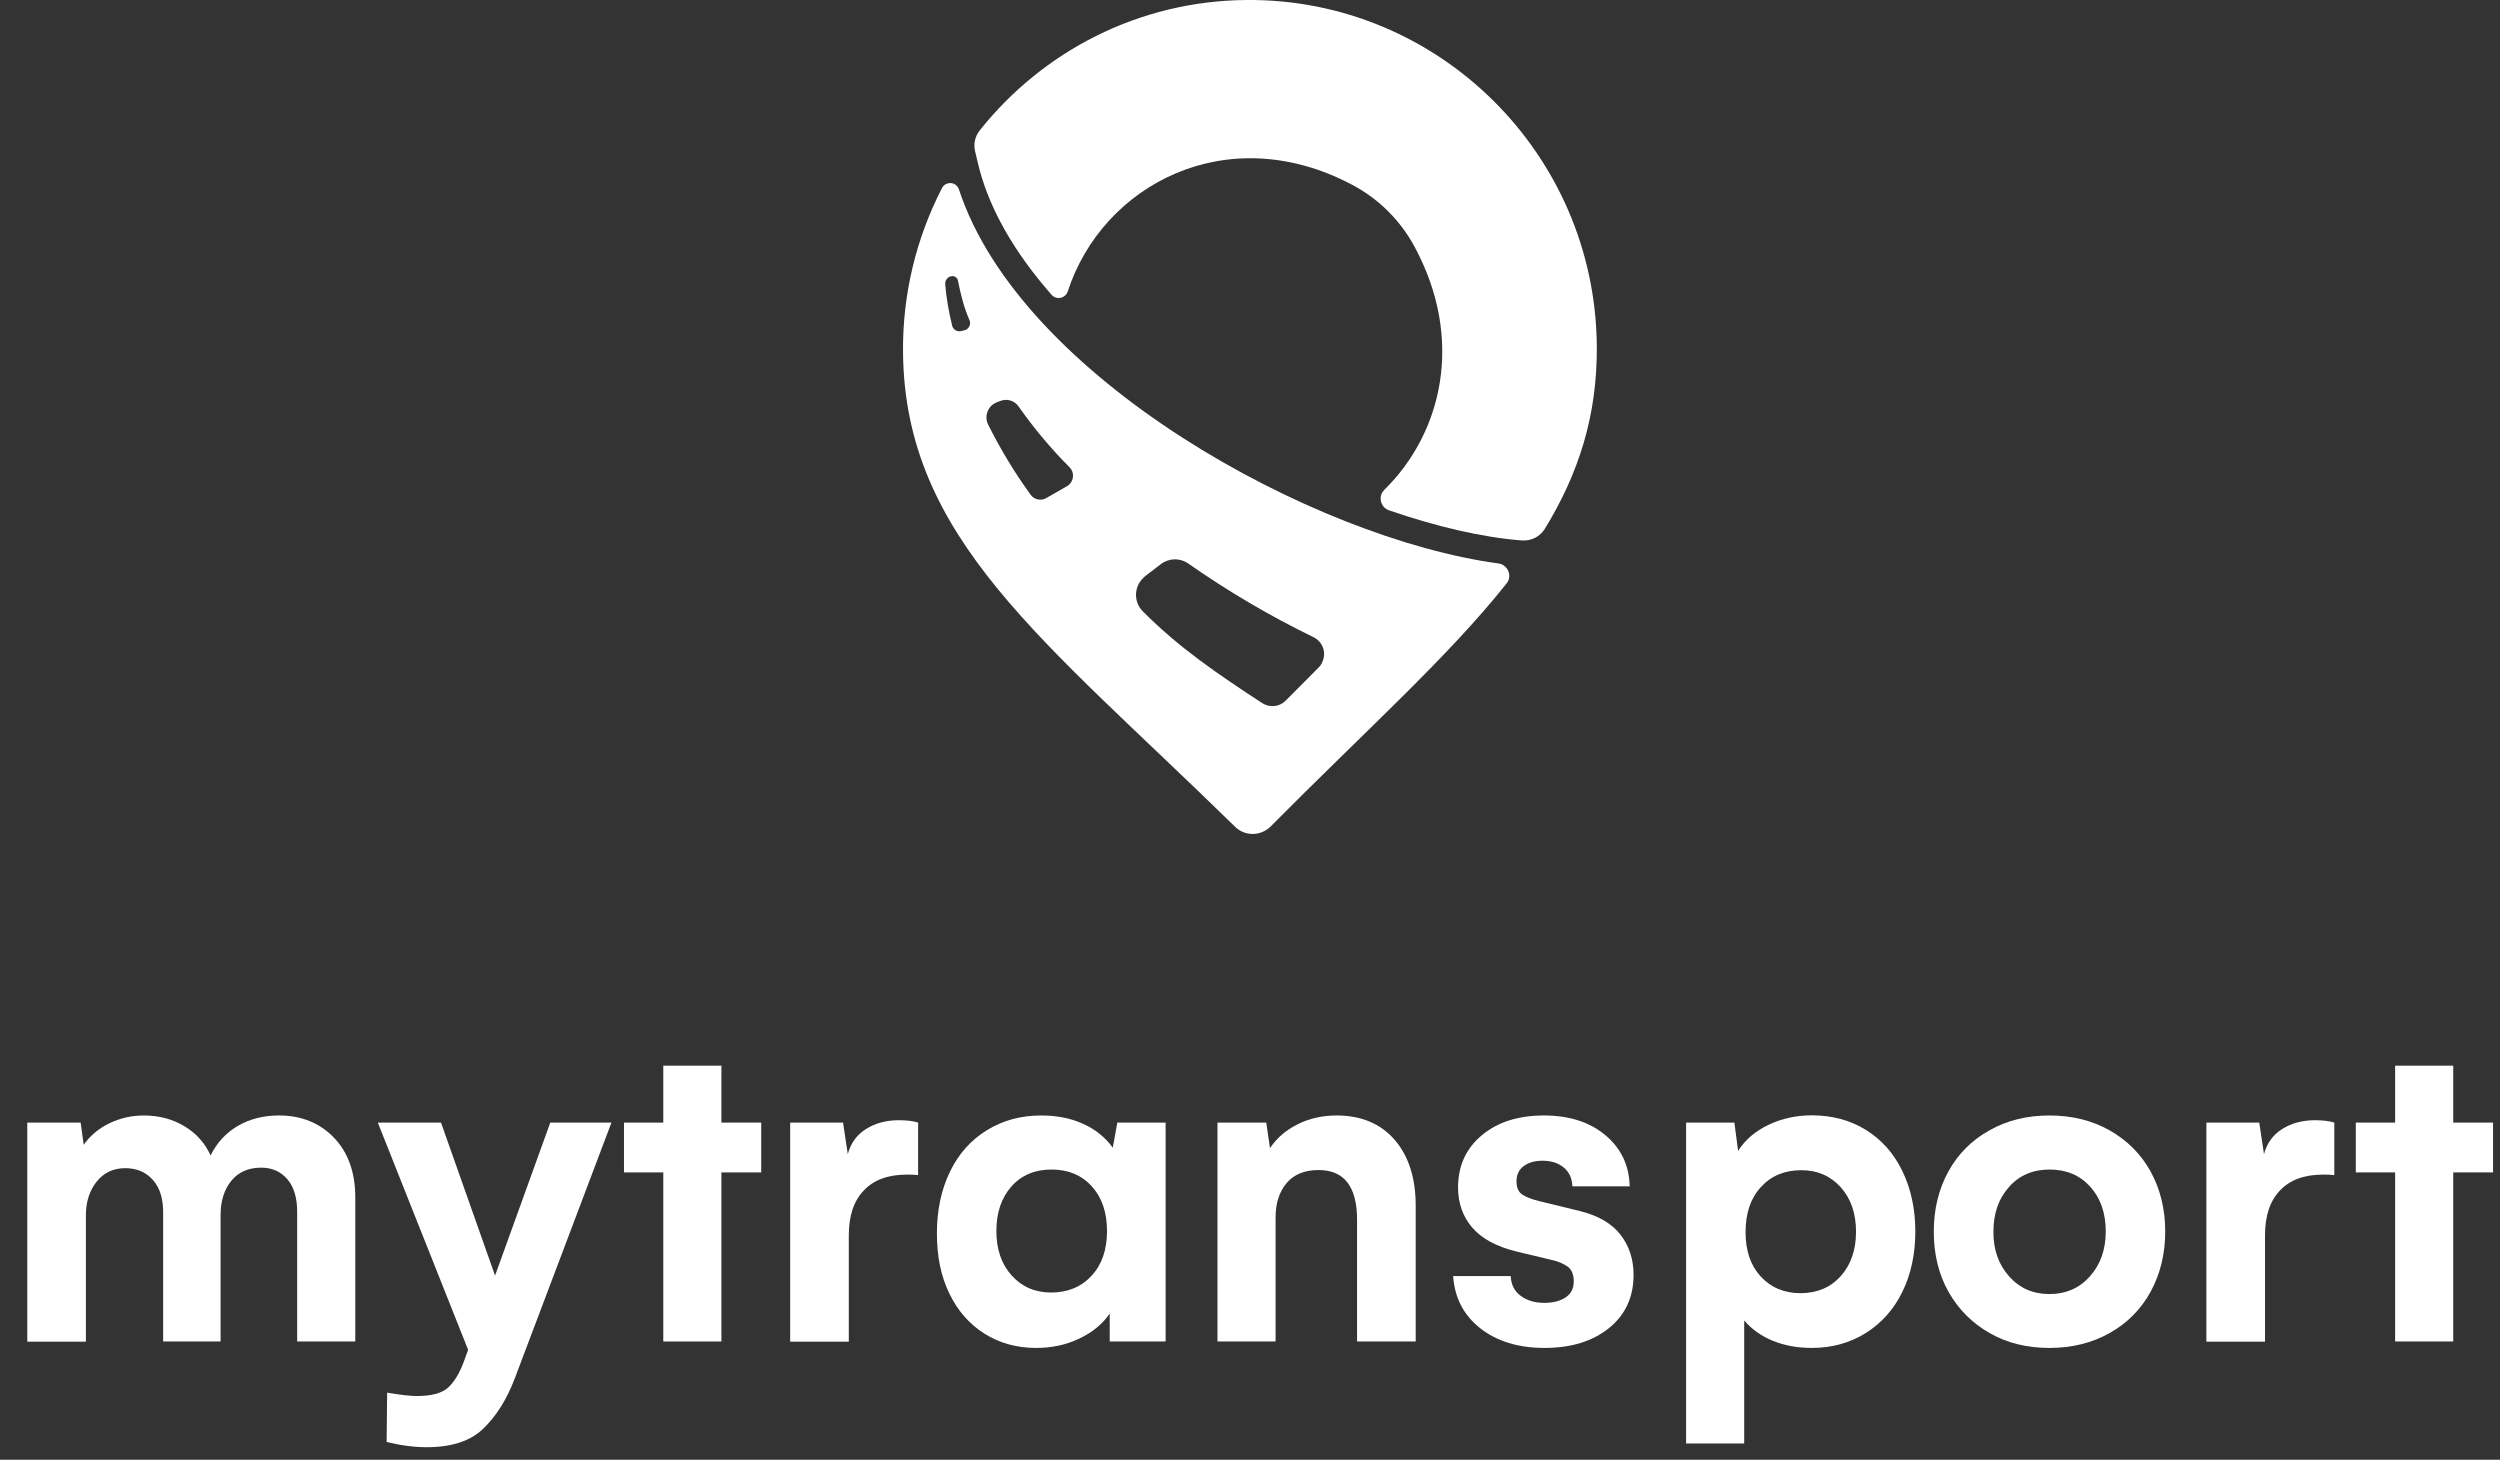 <?xml version="1.0" encoding="utf-8"?>
<!-- Generator: Adobe Illustrator 24.2.1, SVG Export Plug-In . SVG Version: 6.00 Build 0)  -->
<svg version="1.1" id="Capa_1" xmlns="http://www.w3.org/2000/svg" xmlns:xlink="http://www.w3.org/1999/xlink" x="0px" y="0px"
	 viewBox="0 0 1475.6 861.6" style="enable-background:new 0 0 1475.6 861.6;" xml:space="preserve">
<rect x="0" y="0" width="1475.6" height="861.6" fill="#333333" stroke="none"/>
<style type="text/css">
	.st0{enable-background:new    ;}
	.st1{fill:#FFFFFF;}
</style>
<g id="Capa_2_1_">
	<g id="Capa_1-2">
		<g class="st0">
			<path class="st1" d="M197.1,671.5c8.4,8.7,12.6,20.5,12.6,35.3v85h-34.3v-76.4c0-8.4-1.9-14.9-5.8-19.4c-3.9-4.5-9-6.8-15.4-6.8
				c-7.6,0-13.5,2.6-17.7,7.8c-4.2,5.2-6.3,11.9-6.3,20.2v74.6H96.3v-76.4c0-8.1-2-14.4-6.1-19c-4.1-4.6-9.5-6.9-16.3-6.9
				c-7,0-12.7,2.7-16.9,8c-4.2,5.3-6.3,11.9-6.3,19.8v74.6H16.1V662.6h31.5l1.8,13.1c3.7-5.3,8.8-9.6,15.2-12.7
				c6.4-3.1,13.2-4.6,20.2-4.6c9,0,17,2.1,24,6.3c7,4.2,12.2,10,15.5,17.3c3.7-7.5,9-13.3,16-17.4c7-4.1,15.1-6.2,24.4-6.2
				C177.9,658.4,188.7,662.8,197.1,671.5z"/>
		</g>
		<g class="st0">
			<path class="st1" d="M360.9,662.6l-57.1,151.1c-4.6,12.1-10.7,21.9-18.3,29.3c-7.6,7.5-18.8,11.2-33.7,11.2
				c-7.2,0-15.1-1-23.6-3.1l0.3-29.1c7.7,1.3,13.6,2,17.6,2c8.6,0,14.8-1.7,18.4-5c3.6-3.3,6.7-8.4,9.2-15.1l2.6-7.2L223,662.6h37.3
				l31.9,90.3l32.6-90.3H360.9z"/>
		</g>
		<g class="st0">
			<path class="st1" d="M449.3,692h-23.5v99.8h-34.3V692h-23.2v-29.4h23.2V629h34.3v33.6h23.5V692z"/>
		</g>
		<g class="st0">
			<path class="st1" d="M541.9,662.6v31c-1.4-0.2-3.6-0.3-6.6-0.3c-11.1,0-19.6,3.1-25.5,9.4c-5.9,6.2-8.8,15-8.8,26.4v62.8h-34.6
				V662.6h31.2l2.8,18.6c1.8-6.6,5.4-11.5,10.9-14.9c5.4-3.4,11.9-5.1,19.2-5.1C535.4,661.2,539.1,661.7,541.9,662.6z"/>
		</g>
		<g class="st0">
			<path class="st1" d="M688,662.6v129.2h-33v-16.5c-4.2,6.2-10.2,11.1-18,14.8c-7.7,3.7-16.2,5.5-25.4,5.5
				c-11.4,0-21.6-2.8-30.5-8.4c-8.9-5.6-15.8-13.5-20.7-23.6c-5-10.2-7.4-22-7.4-35.5c0-13.8,2.6-26,7.7-36.5
				c5.1-10.6,12.4-18.7,21.8-24.5c9.4-5.8,20.1-8.7,32.1-8.7c9.2,0,17.4,1.6,24.6,4.9c7.2,3.2,13.1,7.9,17.6,14.1l2.7-14.8H688z
				 M644.3,753c6.1-6.6,9.1-15.4,9.1-26.4c0-11-3-19.8-9-26.4c-6-6.6-13.9-9.9-23.7-9.9c-10,0-17.9,3.4-23.8,10.1
				c-5.9,6.7-8.8,15.5-8.8,26.2c0,10.8,3,19.5,9,26.2c6,6.7,13.8,10.1,23.3,10.1C630.2,762.9,638.2,759.6,644.3,753z"/>
		</g>
		<g class="st0">
			<path class="st1" d="M823.2,672.8c8.3,9.6,12.4,22.6,12.4,38.9v80.1H801V720c0-19.6-7.6-29.4-22.7-29.4c-8.3,0-14.6,2.6-18.9,7.7
				c-4.3,5.1-6.5,11.9-6.5,20.3v73.2h-34.3V662.6h28.8l2.2,15.1c3.9-5.9,9.3-10.6,16.3-14.1c7-3.5,14.7-5.2,23-5.2
				C803.4,658.4,814.9,663.2,823.2,672.8z"/>
		</g>
		<g class="st0">
			<path class="st1" d="M873.7,784c-9.8-7.7-15.1-18-16-30.8h34c0.2,5,2.1,8.8,5.8,11.6c3.7,2.8,8.4,4.2,14,4.2
				c5.3,0,9.5-1.1,12.7-3.3c3.2-2.2,4.7-5.3,4.7-9.4c0-4-1.2-6.9-3.6-8.7c-2.4-1.7-5.6-3.1-9.7-4l-20.5-4.9
				c-11.8-2.9-20.5-7.6-26.1-14.1c-5.6-6.5-8.4-14.5-8.4-23.8c0-12.7,4.7-22.9,14-30.7c9.3-7.8,21.5-11.7,36.7-11.7
				c14.8,0,26.8,3.8,36.1,11.5c9.3,7.7,14.2,17.8,14.5,30.3h-33.8c-0.2-4.6-1.8-8.3-5-11c-3.2-2.7-7.4-4.1-12.7-4.1
				c-4.6,0-8.3,1.1-11.1,3.2c-2.8,2.1-4.2,5.1-4.2,8.9c0,3.7,1.1,6.3,3.3,7.8c2.2,1.5,5.7,2.9,10.3,4l23.8,5.8
				c10.9,2.7,18.9,7.4,24,14s7.7,14.5,7.7,23.7c0,13-4.8,23.5-14.4,31.3c-9.6,7.8-22.3,11.8-38.2,11.8
				C896.2,795.6,883.5,791.7,873.7,784z"/>
			<path class="st1" d="M1101.3,666.9c9.2,5.7,16.4,13.7,21.5,24.2c5.1,10.5,7.7,22.4,7.7,35.8c0,13.4-2.6,25.3-7.7,35.7
				c-5.1,10.4-12.4,18.5-21.7,24.3s-19.9,8.7-31.7,8.7c-8.5,0-16.1-1.4-23-4.2c-6.8-2.8-12.5-6.8-16.9-12V852h-34.3V662.6h28.5
				l2.2,16.7c4.2-6.6,10.2-11.7,18-15.4c7.7-3.7,16.3-5.6,25.8-5.6C1081.6,658.4,1092.1,661.2,1101.3,666.9z M1086.5,753.2
				c6-6.7,9-15.5,9-26.2c0-10.8-3-19.5-9-26.2c-6-6.7-13.8-10.1-23.3-10.1c-9.8,0-17.8,3.3-23.8,9.9c-6.1,6.6-9.1,15.5-9.1,26.7
				c0,11,3,19.7,9,26.2c6,6.5,13.8,9.8,23.6,9.8C1072.6,763.2,1080.5,759.9,1086.5,753.2z"/>
		</g>
		<g class="st0">
			<path class="st1" d="M1150,691.5c5.7-10.4,13.8-18.5,24.2-24.3c10.4-5.9,22.2-8.8,35.5-8.8c13.2,0,25.1,2.9,35.5,8.8
				c10.4,5.9,18.5,14,24.2,24.3c5.7,10.4,8.6,22.2,8.6,35.4s-2.9,25-8.6,35.5c-5.7,10.4-13.8,18.6-24.2,24.4
				c-10.4,5.9-22.3,8.8-35.6,8.8c-13.2,0-25-2.9-35.3-8.8c-10.3-5.9-18.4-14-24.2-24.3s-8.7-22.2-8.7-35.5
				C1141.4,713.7,1144.3,701.9,1150,691.5z M1185.8,753.3c6.2,7,14.1,10.5,23.8,10.5c9.8,0,17.8-3.5,24-10.5
				c6.2-7,9.3-15.8,9.3-26.4c0-10.8-3-19.6-9.1-26.4c-6.1-6.8-14.1-10.2-24.1-10.2c-9.8,0-17.8,3.4-23.9,10.3
				c-6.1,6.8-9.2,15.6-9.2,26.3C1176.5,737.5,1179.6,746.3,1185.8,753.3z"/>
		</g>
		<g class="st0">
			<path class="st1" d="M1377.8,662.6v31c-1.4-0.2-3.6-0.3-6.6-0.3c-11.1,0-19.6,3.1-25.5,9.4c-5.9,6.2-8.8,15-8.8,26.4v62.8h-34.6
				V662.6h31.2l2.8,18.6c1.8-6.6,5.4-11.5,10.9-14.9c5.4-3.4,11.9-5.1,19.2-5.1C1371.2,661.2,1375,661.7,1377.8,662.6z"/>
		</g>
		<g class="st0">
			<path class="st1" d="M1471.5,692H1448v99.8h-34.3V692h-23.2v-29.4h23.2V629h34.3v33.6h23.5V692z"/>
		</g>
		<path class="st1" d="M898.3,319c-23.3-1.8-50.3-8.1-78.5-17.8c-3.8-1.3-5.8-5.5-4.5-9.3c0.4-1.1,1-2,1.8-2.8
			c34.3-33.7,47.4-89.1,17.6-143.9c-8.5-15.6-21.4-28.2-37.1-36.4c-73.7-38.7-147,0.4-167.4,63.3c-1,2.9-4.2,4.5-7.1,3.5
			c-1-0.3-1.8-0.9-2.5-1.7c-21.7-24.7-37.3-51.2-43.5-78l-1.6-6.8c-1-4.3,0.1-8.9,2.9-12.3C615.4,30.4,672,0.5,735.8,0
			c113-0.9,205.9,90.7,206.7,204.5c0.3,41-10.8,75.1-30.6,107.5C909.1,316.7,903.8,319.4,898.3,319L898.3,319z"/>
		<path class="st1" d="M884.7,332.6C775.3,318,602.4,222.8,566,111.8c-0.9-2.8-3.9-4.4-6.8-3.5c-1.4,0.4-2.5,1.4-3.2,2.7
			c-15.4,29.9-23.3,63-23,96.7C533.9,318,616.1,377.4,729,488c5.8,5.7,15.1,5.6,20.9-0.1c56.2-56.7,105-100.2,139.4-143.6
			c2.5-3.1,1.9-7.6-1.2-10.1C887.1,333.3,885.9,332.8,884.7,332.6z M569.4,194.9l-2,0.5c-2.3,0.6-4.7-0.7-5.4-3.1c0,0,0-0.1,0-0.1
			c-2-8-3.4-16.2-4.1-24.4c-0.2-2.4,1.5-4.6,4-4.8c0.2,0,0.4,0,0.6,0l0,0c1.4,0.1,2.7,1.2,2.9,2.6c1.7,8.6,3.8,16.5,6.8,23.3
			c1,2.2,0,4.8-2.2,5.8C569.8,194.8,569.6,194.8,569.4,194.9z M629.9,286.9l-12.4,7.1c-3.1,1.8-7.1,0.9-9.2-2
			c-9.5-13.1-17.9-27-25.1-41.5c-2.3-4.6-0.4-10.3,4.2-12.6c0.2-0.1,0.4-0.2,0.6-0.3l2.3-0.9c4-1.6,8.5-0.3,10.9,3.2
			c9,12.8,19,24.8,30.1,35.9c2.8,2.8,2.7,7.3-0.1,10.1C630.9,286.2,630.5,286.6,629.9,286.9z M778.4,393.9l-19.6,19.7
			c-3.7,3.7-9.4,4.2-13.8,1.4c-26.2-17.1-49.4-32.9-70.5-54.2c-5.4-5.5-5.3-14.2,0.2-19.6c0.4-0.4,0.9-0.8,1.3-1.2l9.3-7.1
			c4.8-3.6,11.3-3.7,16.2-0.2c23.4,16.4,48.1,30.9,73.8,43.4c5.5,2.7,7.8,9.3,5.1,14.8C780,392,779.3,393,778.4,393.9L778.4,393.9z"
			/>
	</g>
</g>
</svg>

